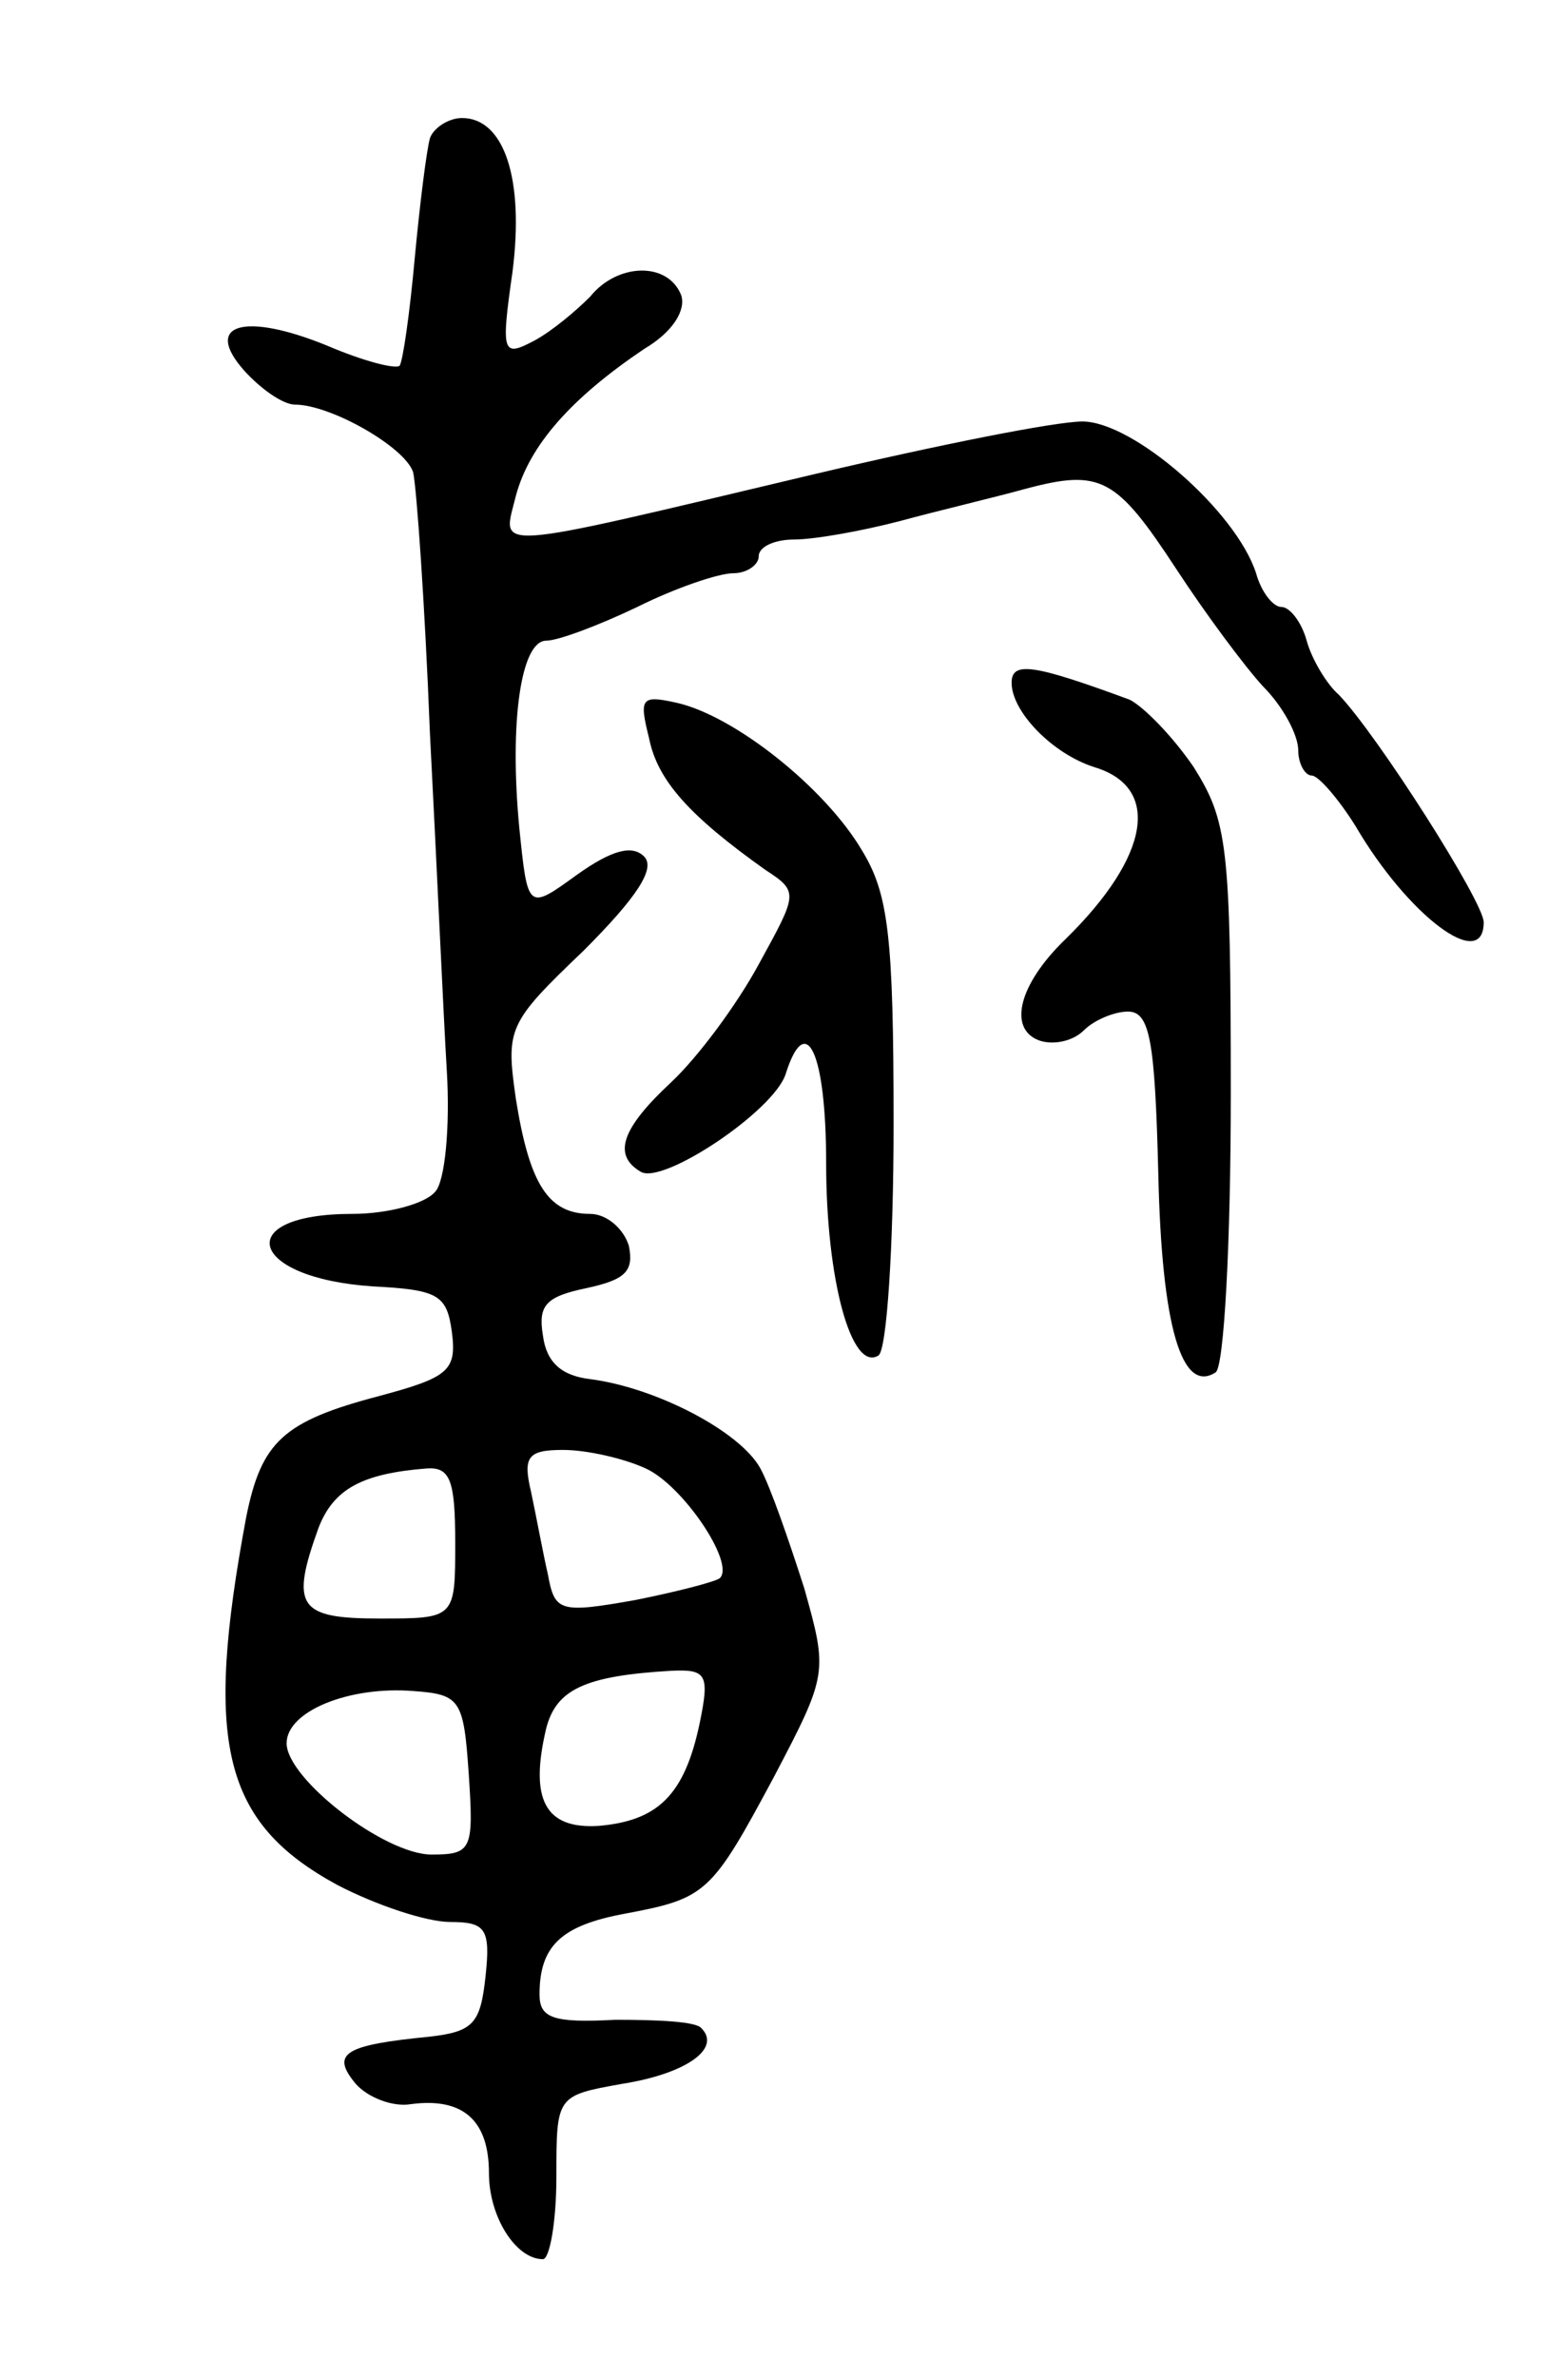 <svg version="1.0" xmlns="http://www.w3.org/2000/svg"
 width="93pt" height="141pt" viewBox="0 0 93 141"
 preserveAspectRatio="xMidYMid meet">
<g transform="translate(0,141) scale(0.1,-0.1)"
fill="#000000" stroke="none">
<path d="M255 1328 c-2 -7 -6 -39 -9 -71 -3 -33 -7 -61 -9 -64 -3 -2 -22 3
-43 12 -49 20 -74 13 -49 -15 10 -11 23 -20 30 -20 21 0 65 -25 70 -40 2 -8 7
-78 10 -155 4 -77 8 -167 10 -200 2 -33 -1 -66 -7 -72 -6 -7 -28 -13 -49 -13
-72 0 -62 -38 12 -43 39 -2 44 -5 47 -27 3 -23 -2 -27 -43 -38 -57 -15 -70
-27 -79 -72 -25 -134 -14 -181 54 -218 23 -12 53 -22 67 -22 21 0 24 -4 21
-32 -3 -28 -7 -33 -33 -36 -51 -5 -59 -10 -44 -28 7 -8 22 -14 33 -12 31 4 46
-10 46 -41 0 -26 16 -51 32 -51 4 0 8 22 8 49 0 48 0 48 39 55 38 6 59 21 47
33 -3 4 -26 5 -51 5 -37 -2 -45 1 -45 15 0 29 13 41 51 48 48 9 51 12 88 81
32 61 32 62 18 112 -9 28 -20 60 -26 71 -12 22 -62 48 -101 53 -17 2 -26 10
-28 26 -3 18 2 23 26 28 23 5 28 10 25 25 -3 10 -13 19 -23 19 -25 0 -36 18
-44 68 -6 42 -5 45 40 88 32 32 43 49 36 56 -7 7 -19 4 -40 -11 -29 -21 -29
-21 -34 28 -6 63 1 111 16 111 7 0 31 9 54 20 22 11 48 20 57 20 8 0 15 5 15
10 0 6 10 10 21 10 12 0 40 5 63 11 22 6 56 14 74 19 45 12 54 7 90 -48 17
-26 40 -57 51 -69 12 -12 21 -29 21 -38 0 -8 4 -15 8 -15 4 0 16 -14 26 -30
31 -53 76 -87 76 -57 0 12 -63 111 -86 135 -7 6 -16 21 -19 32 -3 11 -10 20
-15 20 -5 0 -12 9 -15 20 -12 37 -73 90 -103 90 -16 0 -86 -14 -158 -31 -198
-47 -186 -46 -178 -13 8 30 33 58 76 87 17 10 25 23 22 32 -8 20 -38 19 -54
-1 -8 -8 -22 -20 -33 -26 -19 -10 -20 -8 -13 41 7 55 -5 91 -30 91 -8 0 -17
-6 -19 -12z m128 -789 c22 -10 53 -56 44 -65 -2 -2 -25 -8 -50 -13 -45 -8 -48
-7 -52 15 -3 13 -7 35 -10 49 -5 21 -2 25 19 25 14 0 36 -5 49 -11z m-113 -44
c0 -45 0 -45 -45 -45 -48 0 -53 7 -36 54 9 23 26 32 64 35 14 1 17 -7 17 -44z
m145 -107 c-9 -43 -25 -58 -60 -61 -32 -2 -41 16 -31 58 6 23 23 31 74 34 21
1 23 -2 17 -31z m-137 -30 c3 -45 2 -48 -22 -48 -28 0 -86 45 -86 66 0 19 37
34 75 31 28 -2 30 -5 33 -49z"/>
<path d="M600 1005 c0 -17 24 -42 49 -50 40 -12 33 -53 -17 -102 -28 -27 -34
-53 -16 -60 8 -3 20 -1 27 6 6 6 18 11 26 11 13 0 16 -17 18 -96 2 -91 14
-131 34 -118 5 3 9 77 9 165 0 148 -2 162 -22 194 -13 19 -30 36 -38 40 -57
21 -70 23 -70 10z"/>
<path d="M385 972 c5 -25 24 -46 69 -78 20 -13 19 -14 -4 -56 -13 -24 -36 -55
-52 -70 -29 -27 -35 -43 -18 -53 13 -8 79 36 86 58 12 38 24 13 24 -53 0 -69
15 -124 31 -114 5 3 9 65 9 137 0 112 -3 137 -19 163 -22 37 -75 79 -109 87
-22 5 -23 3 -17 -21z"/>
</g>
</svg>

